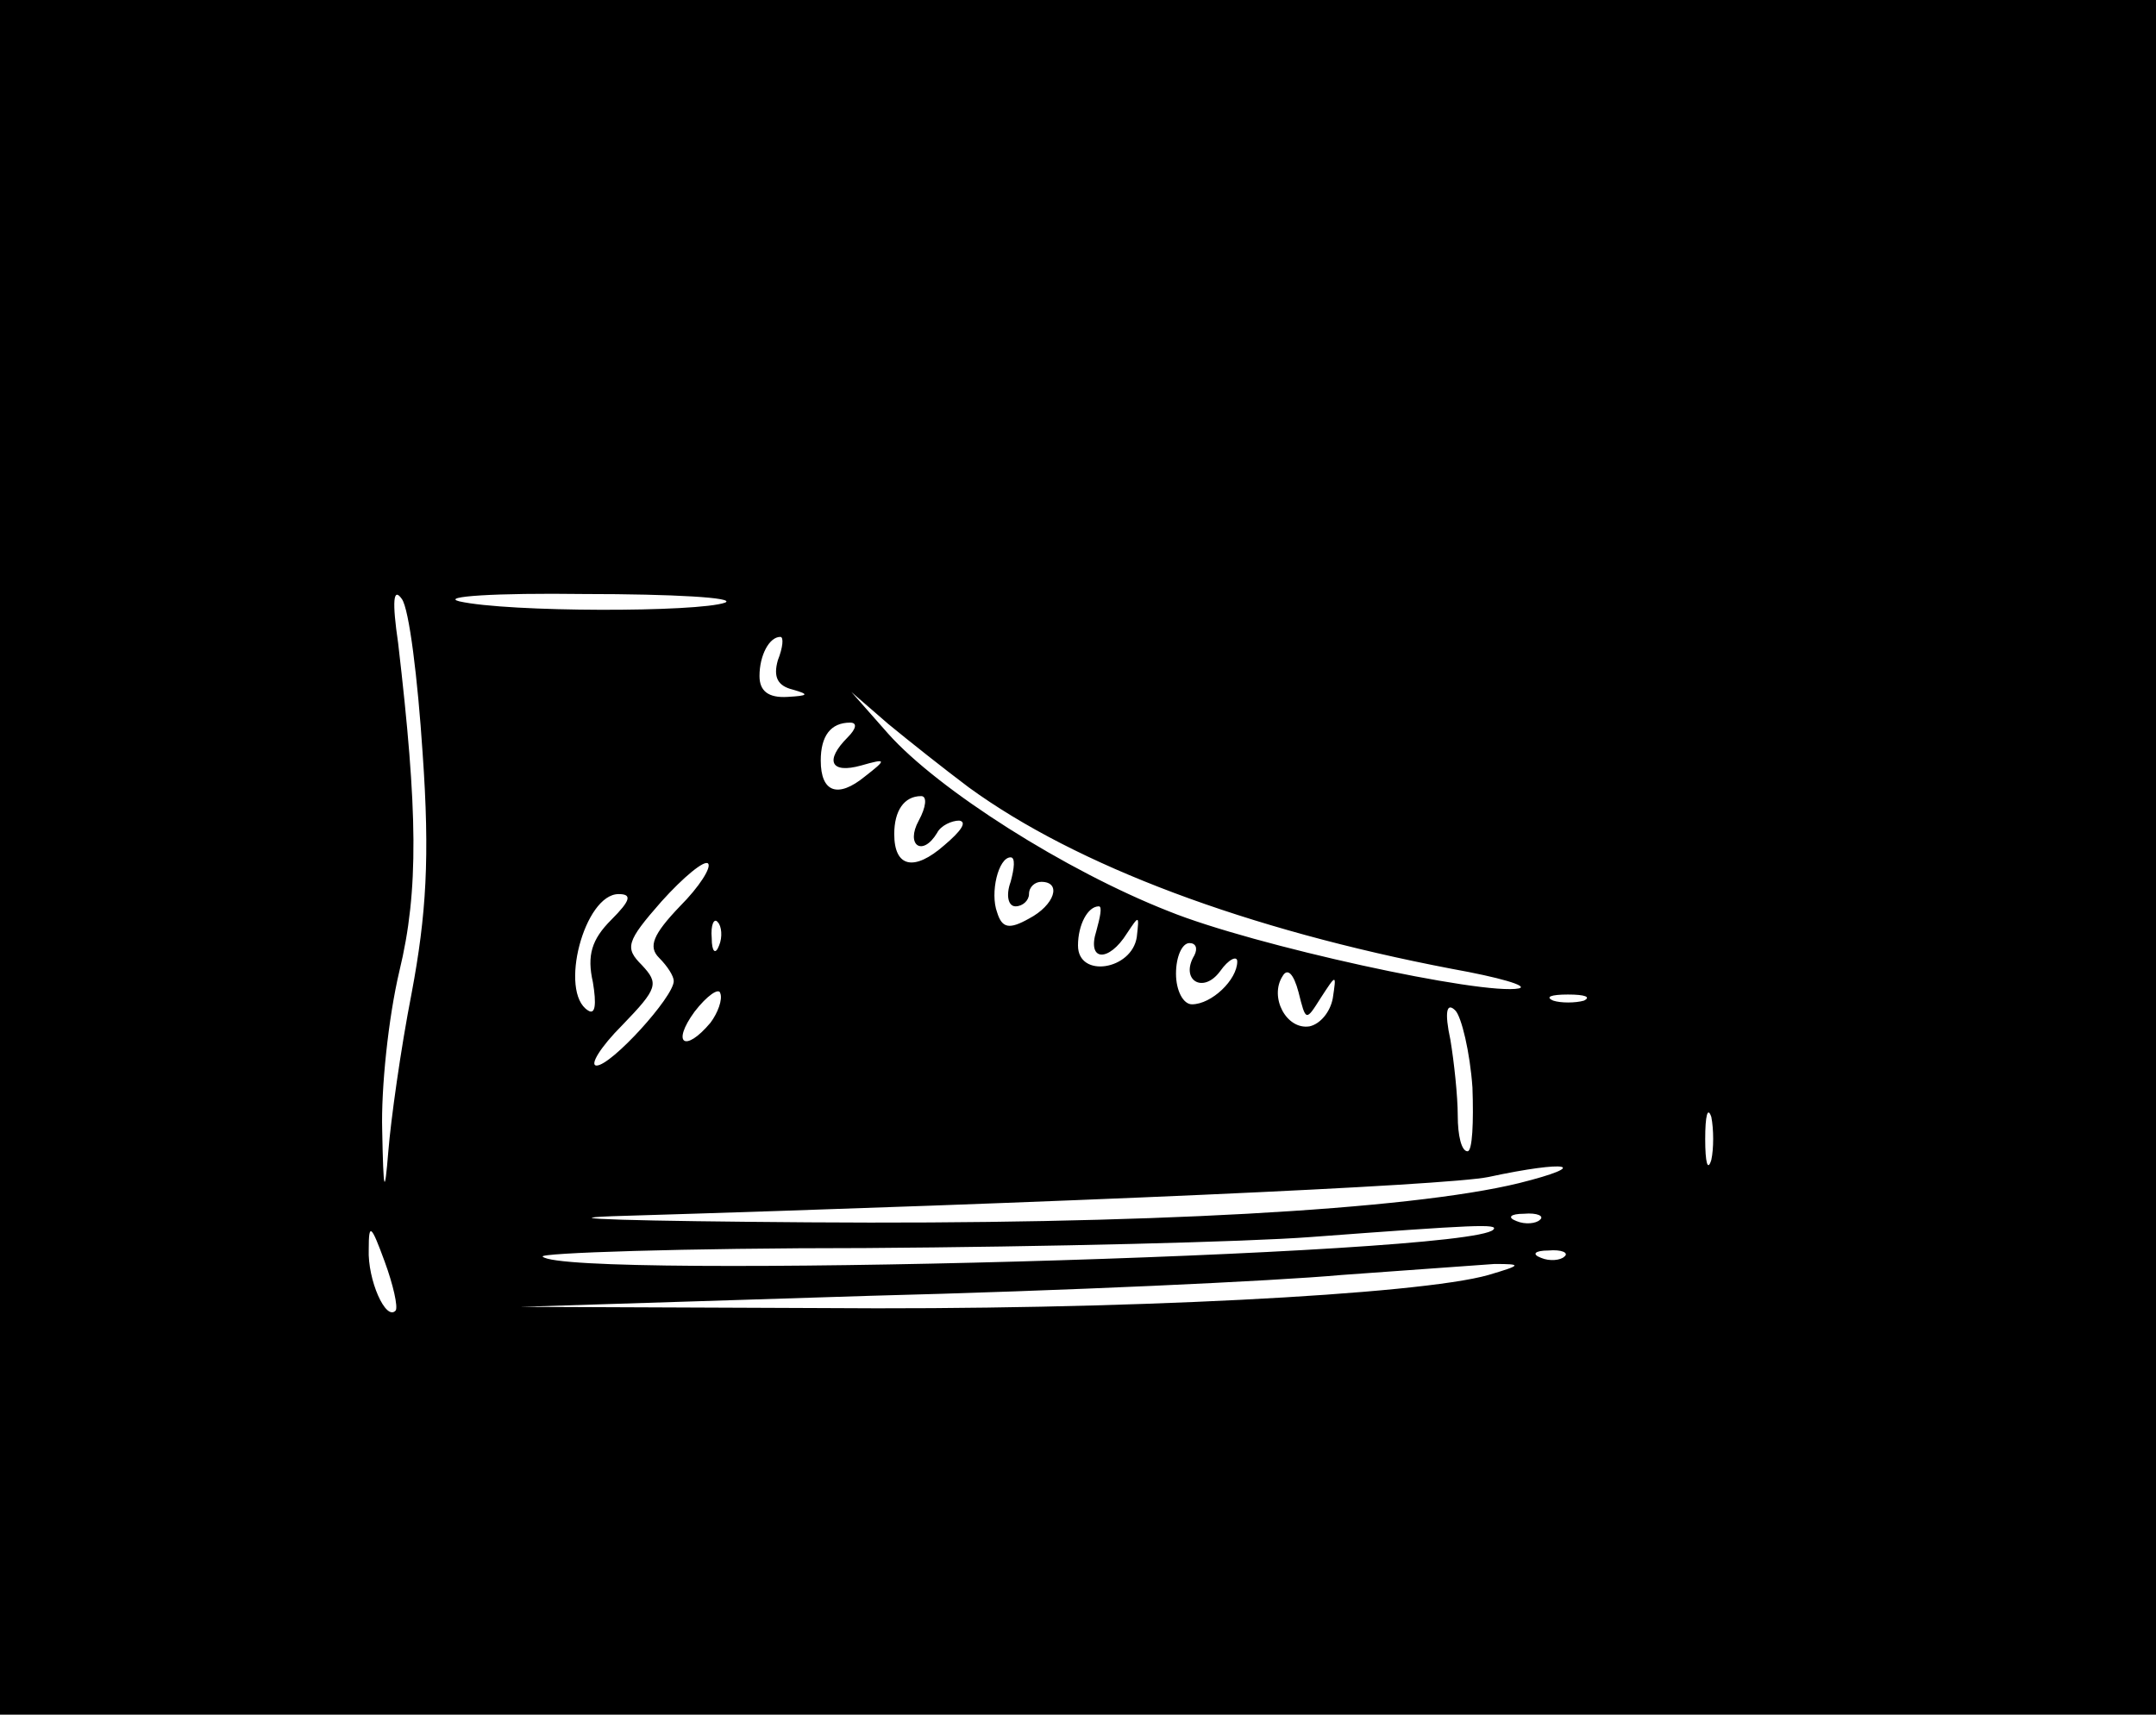 <?xml version="1.0" standalone="no"?>
<!DOCTYPE svg PUBLIC "-//W3C//DTD SVG 20010904//EN"
 "http://www.w3.org/TR/2001/REC-SVG-20010904/DTD/svg10.dtd">
<svg version="1.0" xmlns="http://www.w3.org/2000/svg"
 width="176pt" height="140pt" viewBox="0 0 176 140"
 preserveAspectRatio="xMidYMid meet">

<g transform="translate(0,140) scale(0.1,-0.1)"
fill="#000000" stroke="none">
<path d="M0 700 l0 -700 880 0 880 0 0 700 0 700 -880 0 -880 0 0 -700z m345
85 c6 -85 3 -132 -9 -196 -9 -46 -17 -104 -19 -129 -3 -37 -4 -34 -5 17 -1 34
5 92 14 130 16 66 15 131 -1 268 -5 34 -4 46 3 36 6 -8 13 -65 17 -126z m247
123 c-22 -8 -177 -8 -217 1 -16 4 29 7 102 6 73 0 124 -3 115 -7z m43 -47 c-4
-14 0 -21 12 -24 14 -4 13 -5 -4 -6 -16 -1 -23 5 -23 17 0 17 8 32 17 32 3 0
2 -9 -2 -19z m156 -104 c88 -64 227 -116 394 -148 39 -7 63 -14 55 -16 -29 -6
-217 35 -286 63 -84 33 -188 99 -229 145 l-30 34 30 -26 c17 -14 46 -37 66
-52z m-99 41 c-19 -19 -14 -30 11 -23 21 6 21 5 3 -9 -22 -18 -36 -13 -36 13
0 20 8 31 24 31 6 0 5 -5 -2 -12z m58 -68 c-11 -20 3 -30 15 -10 3 6 12 10 18
10 7 -1 1 -9 -12 -20 -25 -22 -41 -18 -41 9 0 19 8 31 22 31 5 0 4 -9 -2 -20z
m-195 -70 c-22 -23 -26 -33 -17 -42 7 -7 12 -15 12 -19 0 -13 -51 -69 -63 -69
-6 0 3 15 21 33 29 30 30 34 16 49 -14 14 -13 19 16 52 18 20 35 34 38 31 3
-3 -7 -19 -23 -35z m270 20 c-4 -11 -2 -20 4 -20 6 0 11 5 11 10 0 6 5 10 10
10 17 0 11 -19 -10 -30 -16 -9 -22 -8 -26 5 -6 16 1 45 11 45 4 0 3 -9 0 -20z
m-326 -31 c-16 -16 -20 -29 -15 -51 3 -18 2 -27 -4 -23 -24 15 -3 95 25 95 11
0 10 -5 -6 -21z m396 -9 c-8 -25 10 -26 25 -2 10 15 10 15 8 -3 -4 -27 -48
-34 -48 -7 0 17 8 32 17 32 3 0 1 -9 -2 -20z m-308 -12 c-3 -8 -6 -5 -6 6 -1
11 2 17 5 13 3 -3 4 -12 1 -19z m388 -8 c-12 -20 7 -32 21 -13 7 10 14 13 14
8 0 -15 -21 -35 -37 -35 -7 0 -13 11 -13 25 0 14 5 25 11 25 5 0 7 -4 4 -10z
m103 -35 c13 20 13 20 10 0 -2 -11 -10 -21 -19 -23 -19 -3 -33 24 -22 41 4 7
9 2 13 -13 6 -24 6 -24 18 -5z m-498 -20 c-21 -25 -32 -17 -13 9 10 13 20 20
21 15 2 -5 -2 -16 -8 -24z m713 18 c-7 -2 -19 -2 -25 0 -7 3 -2 5 12 5 14 0
19 -2 13 -5z m-91 -71 c1 -28 0 -52 -4 -52 -5 0 -8 13 -8 29 0 16 -3 44 -6 62
-5 23 -3 31 4 24 5 -5 12 -34 14 -63z m195 -59 c-3 -10 -5 -2 -5 17 0 19 2 27
5 18 2 -10 2 -26 0 -35z m-157 -19 c-90 -22 -309 -34 -580 -32 -140 1 -212 3
-160 5 366 11 681 25 715 32 65 14 85 10 25 -5z m17 -30 c-3 -3 -12 -4 -19 -1
-8 3 -5 6 6 6 11 1 17 -2 13 -5z m-934 -74 c-8 -9 -23 25 -22 50 0 22 2 20 13
-10 7 -19 11 -37 9 -40z m896 66 c-20 -21 -757 -41 -776 -22 -4 3 115 7 263 7
148 1 312 5 364 9 134 10 154 11 149 6z m58 -22 c-3 -3 -12 -4 -19 -1 -8 3 -5
6 6 6 11 1 17 -2 13 -5z m-62 -15 c-56 -16 -301 -29 -545 -27 l-245 1 285 9
c157 4 330 12 385 17 55 4 111 8 125 9 23 0 22 -1 -5 -9z"/>
</g>
</svg>
